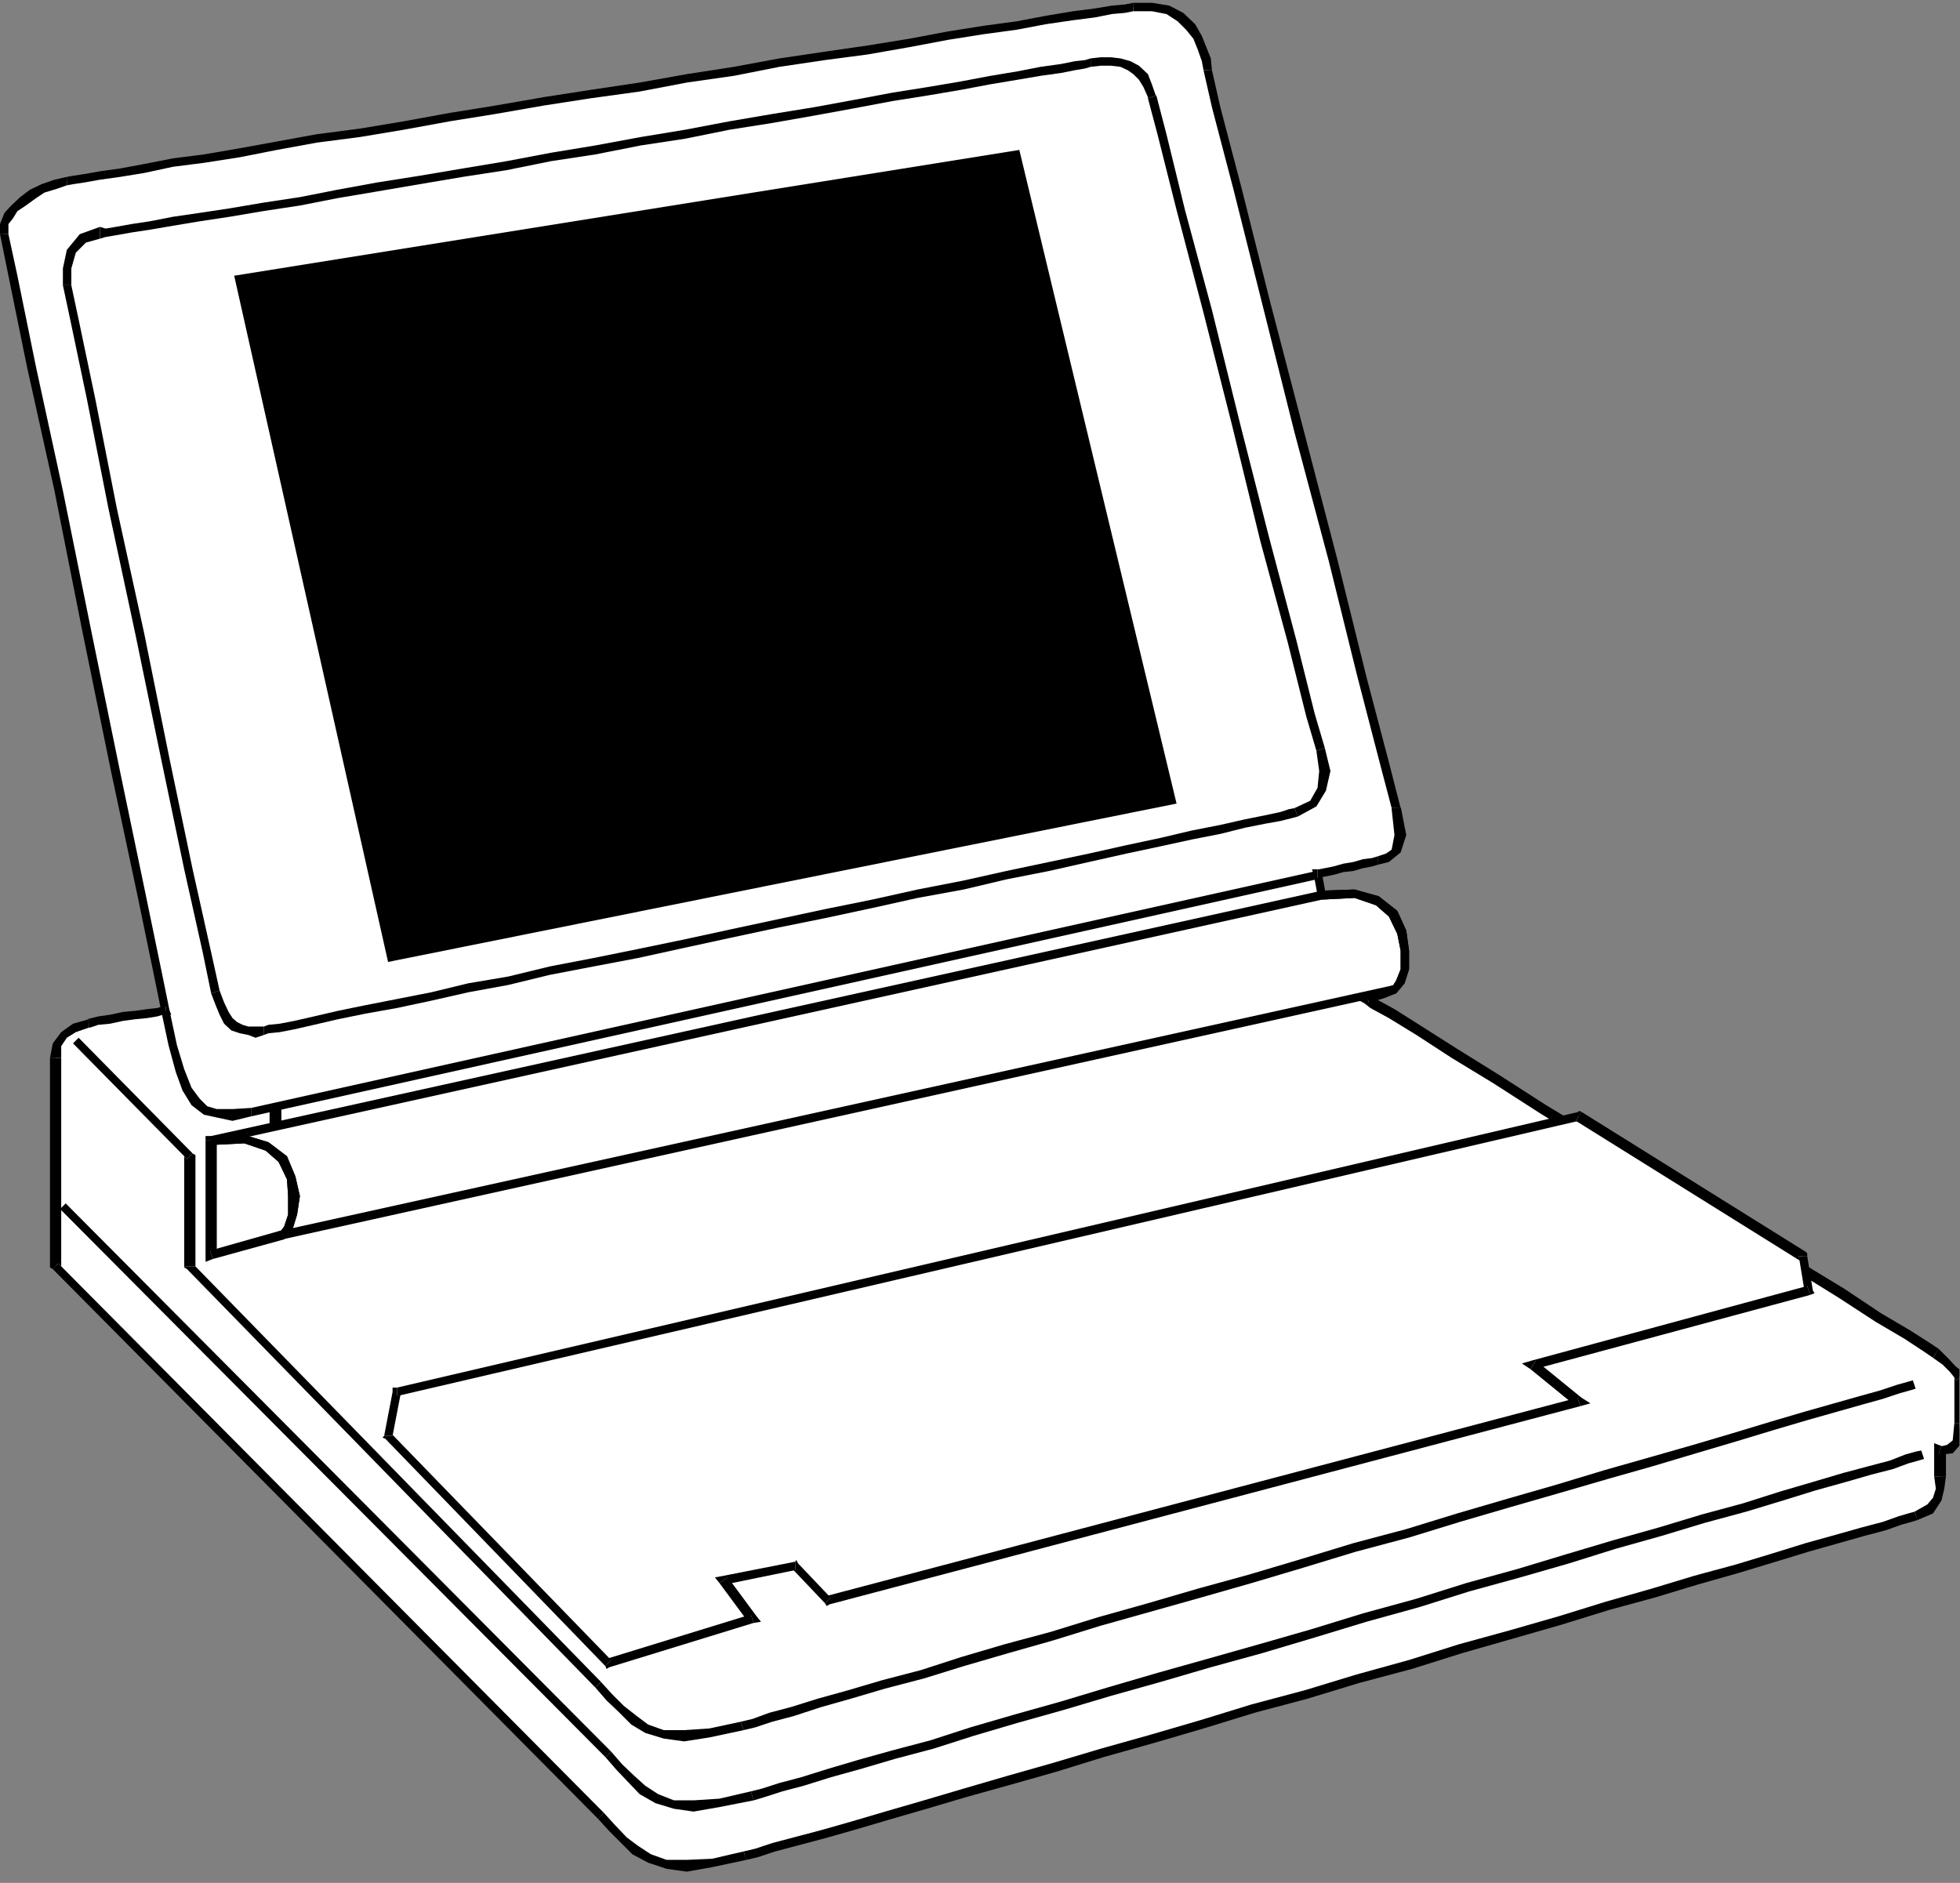 <?xml version="1.0" encoding="UTF-8" standalone="no"?>
<svg
   xmlns:ooo="http://xml.openoffice.org/svg/export"
   xmlns:dc="http://purl.org/dc/elements/1.1/"
   xmlns:cc="http://creativecommons.org/ns#"
   xmlns:rdf="http://www.w3.org/1999/02/22-rdf-syntax-ns#"
   xmlns:svg="http://www.w3.org/2000/svg"
   xmlns="http://www.w3.org/2000/svg"
   xmlns:sodipodi="http://sodipodi.sourceforge.net/DTD/sodipodi-0.dtd"
   xmlns:inkscape="http://www.inkscape.org/namespaces/inkscape"
   version="1.2"
   width="34.9mm"
   height="33.53mm"
   viewBox="0 0 3490 3353"
   preserveAspectRatio="xMidYMid"
   xml:space="preserve"
   id="svg197"
   sodipodi:docname="pcport.svg"
   style="fill-rule:evenodd;stroke-width:28.222;stroke-linejoin:round"
   inkscape:version="0.92.5 (2060ec1f9f, 2020-04-08)"><rect x="0" y="0" width="3490" height="3353" fill="#808080" stroke="none"/><sodipodi:namedview
   pagecolor="#ffffff"
   bordercolor="#666666"
   borderopacity="1"
   objecttolerance="10"
   gridtolerance="10"
   guidetolerance="10"
   inkscape:pageopacity="0"
   inkscape:pageshadow="2"
   inkscape:window-width="664"
   inkscape:window-height="487"
   id="namedview199"
   showgrid="false"
   inkscape:zoom="0.2102413"
   inkscape:cx="65.952757"
   inkscape:cy="63.34488"
   inkscape:window-x="0"
   inkscape:window-y="0"
   inkscape:window-maximized="0"
   inkscape:current-layer="svg197" />
 <defs
   class="ClipPathGroup"
   id="defs8">
  <clipPath
   id="presentation_clip_path"
   clipPathUnits="userSpaceOnUse">
   <rect
   x="0"
   y="0"
   width="21000"
   height="29700"
   id="rect2" />
  </clipPath>
  <clipPath
   id="presentation_clip_path_shrink"
   clipPathUnits="userSpaceOnUse">
   <rect
   x="21"
   y="29"
   width="20958"
   height="29641"
   id="rect5" />
  </clipPath>
 </defs>
 <defs
   class="TextShapeIndex"
   id="defs12">
  <g
   ooo:slide="id1"
   ooo:id-list="id3"
   id="g10" />
 </defs>
 <defs
   class="EmbeddedBulletChars"
   id="defs44">
  <g
   id="bullet-char-template-57356"
   transform="matrix(4.8828125e-4,0,0,-4.8828125e-4,0,0)">
   <path
   d="M 580,1141 1163,571 580,0 -4,571 Z"
   id="path14"
   inkscape:connector-curvature="0" />
  </g>
  <g
   id="bullet-char-template-57354"
   transform="matrix(4.8828125e-4,0,0,-4.8828125e-4,0,0)">
   <path
   d="M 8,1128 H 1137 V 0 H 8 Z"
   id="path17"
   inkscape:connector-curvature="0" />
  </g>
  <g
   id="bullet-char-template-10146"
   transform="matrix(4.8828125e-4,0,0,-4.8828125e-4,0,0)">
   <path
   d="M 174,0 602,739 174,1481 1456,739 Z M 1358,739 309,1346 659,739 Z"
   id="path20"
   inkscape:connector-curvature="0" />
  </g>
  <g
   id="bullet-char-template-10132"
   transform="matrix(4.8828125e-4,0,0,-4.8828125e-4,0,0)">
   <path
   d="M 2015,739 1276,0 H 717 l 543,543 H 174 v 393 h 1086 l -543,545 h 557 z"
   id="path23"
   inkscape:connector-curvature="0" />
  </g>
  <g
   id="bullet-char-template-10007"
   transform="matrix(4.8828125e-4,0,0,-4.8828125e-4,0,0)">
   <path
   d="m 0,-2 c -7,16 -16,29 -25,39 l 381,530 c -94,256 -141,385 -141,387 0,25 13,38 40,38 9,0 21,-2 34,-5 21,4 42,12 65,25 l 27,-13 111,-251 280,301 64,-25 24,25 c 21,-10 41,-24 62,-43 C 886,937 835,863 770,784 769,783 710,716 594,584 L 774,223 c 0,-27 -21,-55 -63,-84 l 16,-20 C 717,90 699,76 672,76 641,76 570,178 457,381 L 164,-76 c -22,-34 -53,-51 -92,-51 -42,0 -63,17 -64,51 -7,9 -10,24 -10,44 0,9 1,19 2,30 z"
   id="path26"
   inkscape:connector-curvature="0" />
  </g>
  <g
   id="bullet-char-template-10004"
   transform="matrix(4.8828125e-4,0,0,-4.8828125e-4,0,0)">
   <path
   d="M 285,-33 C 182,-33 111,30 74,156 52,228 41,333 41,471 c 0,78 14,145 41,201 34,71 87,106 158,106 53,0 88,-31 106,-94 l 23,-176 c 8,-64 28,-97 59,-98 l 735,706 c 11,11 33,17 66,17 42,0 63,-15 63,-46 V 965 c 0,-36 -10,-64 -30,-84 L 442,47 C 390,-6 338,-33 285,-33 Z"
   id="path29"
   inkscape:connector-curvature="0" />
  </g>
  <g
   id="bullet-char-template-9679"
   transform="matrix(4.8828125e-4,0,0,-4.8828125e-4,0,0)">
   <path
   d="M 813,0 C 632,0 489,54 383,161 276,268 223,411 223,592 c 0,181 53,324 160,431 106,107 249,161 430,161 179,0 323,-54 432,-161 108,-107 162,-251 162,-431 0,-180 -54,-324 -162,-431 C 1136,54 992,0 813,0 Z"
   id="path32"
   inkscape:connector-curvature="0" />
  </g>
  <g
   id="bullet-char-template-8226"
   transform="matrix(4.8828125e-4,0,0,-4.8828125e-4,0,0)">
   <path
   d="m 346,457 c -73,0 -137,26 -191,78 -54,51 -81,114 -81,188 0,73 27,136 81,188 54,52 118,78 191,78 73,0 134,-26 185,-79 51,-51 77,-114 77,-187 0,-75 -25,-137 -76,-188 -50,-52 -112,-78 -186,-78 z"
   id="path35"
   inkscape:connector-curvature="0" />
  </g>
  <g
   id="bullet-char-template-8211"
   transform="matrix(4.8828125e-4,0,0,-4.8828125e-4,0,0)">
   <path
   d="M -4,459 H 1135 V 606 H -4 Z"
   id="path38"
   inkscape:connector-curvature="0" />
  </g>
  <g
   id="bullet-char-template-61548"
   transform="matrix(4.8828125e-4,0,0,-4.8828125e-4,0,0)">
   <path
   d="m 173,740 c 0,163 58,303 173,419 116,115 255,173 419,173 163,0 302,-58 418,-173 116,-116 174,-256 174,-419 0,-163 -58,-303 -174,-418 C 1067,206 928,148 765,148 601,148 462,206 346,322 231,437 173,577 173,740 Z"
   id="path41"
   inkscape:connector-curvature="0" />
  </g>
 </defs>
 <g
   id="g49"
   transform="translate(-8755,-13173)">
  <g
   id="id2"
   class="Master_Slide">
   <g
   id="bg-id2"
   class="Background" />
   <g
   id="bo-id2"
   class="BackgroundObjects" />
  </g>
 </g>
 <g
   class="SlideGroup"
   id="g195"
   transform="translate(-8755,-13173)">
  <g
   id="g193">
   <g
   id="container-id1">
    <g
   id="id1"
   class="Slide"
   clip-path="url(#presentation_clip_path)">
     <g
   class="Page"
   id="g189">
      <g
   class="Graphic"
   id="g187">
       <g
   id="id3">
        <rect
   class="BoundingBox"
   x="8755"
   y="13173"
   width="3490"
   height="3353"
   id="rect51"
   style="fill:none;stroke:none" />
        <defs
   id="defs56">
         <clipPath
   id="clip_path_1"
   clipPathUnits="userSpaceOnUse">
          <path
   d="m 8755,13173 h 3489 v 3352 H 8755 Z"
   id="path53"
   inkscape:connector-curvature="0" />
         </clipPath>
        </defs>
        <g
   clip-path="url(#clip_path_1)"
   id="g184">
         <path
   d="m 9825,16407 20,22 21,21 20,18 26,15 30,10 36,2 45,-5 59,-12 20,-5 31,-11 38,-10 48,-12 54,-16 61,-17 68,-21 71,-20 79,-23 81,-23 84,-25 89,-26 89,-25 92,-28 94,-26 91,-28 94,-25 89,-28 92,-25 86,-26 84,-25 81,-23 77,-23 73,-20 67,-21 58,-17 53,-16 46,-12 38,-11 28,-10 18,-5 10,-2 26,-13 12,-18 5,-18 v -22 -18 -16 -10 -2 h 5 l 13,-3 13,-13 5,-33 v -38 -25 -13 -5 l -3,-5 -10,-10 -12,-13 -18,-15 -15,-10 -36,-23 -51,-31 -66,-43 -79,-48 -84,-54 -91,-55 -94,-59 -92,-56 -91,-56 -84,-53 -74,-46 -63,-41 -49,-30 -33,-18 -10,-8 h 3 l 10,-5 15,-5 20,-7 11,-13 7,-23 v -33 l -5,-33 -15,-33 -28,-23 -41,-13 -58,3 -8,-38 h 3 l 10,-3 15,-2 18,-5 18,-3 17,-5 16,-3 10,-2 18,-5 15,-13 8,-28 -8,-48 -20,-79 -41,-155 -51,-206 -61,-231 -58,-229 -51,-203 -38,-145 -16,-66 -2,-18 -8,-21 -7,-20 -13,-18 -18,-17 -23,-13 -28,-5 h -33 l -15,2 -23,3 -30,5 -39,5 -48,8 -53,10 -59,7 -63,11 -69,12 -74,13 -76,10 -81,13 -81,15 -84,13 -84,15 -87,13 -84,12 -86,16 -81,12 -82,16 -78,12 -77,11 -71,12 -66,13 -64,10 -55,8 -51,10 -43,8 -36,5 -28,5 -20,2 -11,3 -20,5 -23,8 -18,10 -17,12 -16,13 -10,13 -7,15 v 18 l 15,74 33,162 48,221 51,252 51,249 46,216 30,150 13,59 h -5 l -10,2 -18,3 -21,2 -22,3 -23,5 -21,3 -17,5 -26,7 -18,13 -12,18 -3,23 v 76 125 116 54 z"
   id="path58"
   inkscape:connector-curvature="0"
   style="fill:#ffffff;stroke:none" />
         <path
   d="m 10079,16470 v 0 l -56,13 -45,2 h -36 l -28,-10 -23,-15 -20,-15 -20,-21 -21,-23 -10,11 20,22 21,21 20,20 28,15 33,11 36,5 45,-8 61,-13 v 0 z"
   id="path60"
   inkscape:connector-curvature="0"
   style="fill:#000000;stroke:none" />
         <path
   d="m 12164,15865 v 0 l -11,3 -17,5 -28,10 -38,10 -46,13 -54,15 -58,18 -66,20 -74,20 -76,23 -81,23 -84,26 -87,25 -91,25 -89,28 -94,26 -92,28 -94,25 -91,28 -89,26 -89,25 -84,25 -81,23 -79,23 -71,21 -69,20 -61,18 -53,15 -49,13 -38,10 -30,10 -21,5 5,15 21,-5 30,-10 38,-10 49,-13 53,-15 61,-18 69,-20 71,-21 79,-22 81,-23 84,-26 89,-25 89,-26 91,-28 94,-25 92,-28 94,-25 89,-28 91,-26 87,-25 84,-26 81,-22 76,-23 74,-21 66,-20 59,-18 53,-15 46,-13 38,-10 28,-10 18,-5 10,-3 v 0 z"
   id="path62"
   inkscape:connector-curvature="0"
   style="fill:#000000;stroke:none" />
         <path
   d="m 12199,15802 v 0 l 3,22 -5,16 -10,12 -23,13 5,15 28,-12 15,-23 5,-21 3,-22 v 0 z"
   id="path64"
   inkscape:connector-curvature="0"
   style="fill:#000000;stroke:none" />
         <path
   d="m 12212,15748 -13,8 v 2 10 16 18 h 21 v -18 -16 -10 -2 l -13,7 5,-15 -13,-5 v 13 z"
   id="path66"
   inkscape:connector-curvature="0"
   style="fill:#000000;stroke:none" />
         <path
   d="m 12235,15707 v 0 l -3,31 -10,8 -8,2 h -2 l -5,15 h 7 l 18,-2 16,-18 7,-36 v 0 z"
   id="path68"
   inkscape:connector-curvature="0"
   style="fill:#000000;stroke:none" />
         <path
   d="m 12237,15631 -2,-5 v 5 13 25 38 h 20 v -38 -25 -13 -5 l -2,-5 2,5 v -2 l -2,-3 z"
   id="path70"
   inkscape:connector-curvature="0"
   style="fill:#000000;stroke:none" />
         <path
   d="m 12197,15591 v 0 l 17,12 13,13 8,10 2,5 16,-10 -3,-5 -13,-10 -12,-13 -18,-18 v 0 z"
   id="path72"
   inkscape:connector-curvature="0"
   style="fill:#000000;stroke:none" />
         <path
   d="m 11188,14945 -3,15 10,8 33,18 49,30 63,41 74,45 84,54 91,56 92,56 94,58 91,56 84,53 79,49 66,43 51,30 35,23 16,11 10,-16 -15,-10 -36,-23 -51,-30 -66,-44 -79,-48 -84,-53 -91,-56 -94,-59 -92,-56 -91,-55 -84,-54 -74,-46 -63,-40 -49,-31 -33,-18 -10,-7 -2,15 -5,-15 -21,5 18,10 z"
   id="path74"
   inkscape:connector-curvature="0"
   style="fill:#000000;stroke:none" />
         <path
   d="m 11236,14927 v 0 l -20,8 -16,5 -10,5 h -2 l 5,15 h 2 l 10,-5 16,-5 20,-8 v 0 z"
   id="path76"
   inkscape:connector-curvature="0"
   style="fill:#000000;stroke:none" />
         <path
   d="m 11101,14767 8,8 58,-3 38,13 23,20 15,31 6,30 v 33 l -8,20 -5,8 5,15 15,-18 8,-25 v -33 l -5,-36 -16,-35 -33,-26 -43,-12 -58,2 7,8 z"
   id="path78"
   inkscape:connector-curvature="0"
   style="fill:#000000;stroke:none" />
         <path
   d="m 11101,14721 -7,8 7,38 h 15 l -7,-38 -8,7 v -15 h -10 l 3,8 z"
   id="path80"
   inkscape:connector-curvature="0"
   style="fill:#000000;stroke:none" />
         <path
   d="m 11208,14698 v 0 l -10,3 -16,2 -17,5 -18,3 -18,5 -15,3 -10,2 h -3 v 15 h 3 l 10,-2 15,-3 18,-5 18,-2 17,-5 16,-3 10,-3 v 0 z"
   id="path82"
   inkscape:connector-curvature="0"
   style="fill:#000000;stroke:none" />
         <path
   d="m 11233,14612 v 2 l 5,46 -5,26 -10,7 -15,5 v 15 l 20,-5 21,-17 10,-31 -10,-51 v 3 z"
   id="path84"
   inkscape:connector-curvature="0"
   style="fill:#000000;stroke:none" />
         <path
   d="m 10898,13298 v 0 l 15,66 38,145 51,203 58,231 61,229 51,206 41,158 20,76 h 16 l -21,-82 -40,-152 -51,-206 -61,-234 -59,-226 -51,-203 -38,-145 -15,-66 v 0 z"
   id="path86"
   inkscape:connector-curvature="0"
   style="fill:#000000;stroke:none" />
         <path
   d="m 10773,13193 v 0 h 33 l 26,5 20,13 15,15 13,16 8,20 7,20 3,16 h 15 l -2,-21 -8,-20 -8,-20 -12,-21 -21,-20 -25,-13 -31,-5 h -33 v 0 z"
   id="path88"
   inkscape:connector-curvature="0"
   style="fill:#000000;stroke:none" />
         <path
   d="m 8874,13503 v 0 l 11,-2 20,-3 28,-5 36,-5 43,-7 51,-11 55,-7 64,-10 66,-13 71,-13 77,-10 78,-13 82,-15 81,-13 86,-15 84,-13 87,-12 84,-16 84,-12 81,-16 81,-12 76,-10 74,-13 69,-13 63,-10 59,-8 53,-10 48,-7 39,-5 30,-6 23,-2 15,-3 v -15 l -15,3 -23,2 -30,5 -39,5 -48,8 -53,10 -59,8 -63,10 -69,13 -74,12 -76,11 -81,12 -81,15 -84,13 -84,15 -87,13 -84,13 -86,15 -81,13 -82,15 -78,13 -77,10 -71,13 -66,12 -64,11 -55,7 -51,10 -43,8 -36,5 -28,5 -20,3 -11,2 v 0 z"
   id="path90"
   inkscape:connector-curvature="0"
   style="fill:#000000;stroke:none" />
         <path
   d="m 8770,13590 v 0 -18 l 8,-10 8,-13 15,-10 18,-13 15,-10 23,-7 17,-6 v -15 l -22,5 -23,8 -21,10 -17,13 -16,15 -12,13 -8,20 v 18 0 z"
   id="path92"
   inkscape:connector-curvature="0"
   style="fill:#000000;stroke:none" />
         <path
   d="m 9050,14980 7,-7 -12,-59 -31,-150 -45,-216 -51,-249 -51,-252 -48,-221 -33,-162 -16,-74 h -15 l 15,74 33,162 49,221 50,252 51,249 46,216 31,150 12,59 8,-8 v 15 h 10 l -3,-7 z"
   id="path94"
   inkscape:connector-curvature="0"
   style="fill:#000000;stroke:none" />
         <path
   d="m 8913,15003 h 2 l 15,-5 21,-2 23,-5 22,-3 21,-2 18,-3 10,-3 h 5 v -15 h -5 l -10,3 -18,2 -21,3 -22,2 -23,5 -21,3 -20,5 h 3 z"
   id="path96"
   inkscape:connector-curvature="0"
   style="fill:#000000;stroke:none" />
         <path
   d="m 8864,15057 v 0 -21 l 10,-15 16,-10 23,-8 v -15 l -28,8 -21,15 -15,20 -5,26 v 0 z"
   id="path98"
   inkscape:connector-curvature="0"
   style="fill:#000000;stroke:none" />
         <path
   d="m 8859,15423 5,5 v -54 -116 -125 -76 h -20 v 76 125 116 54 l 5,5 -5,-5 v 2 l 5,3 z"
   id="path100"
   inkscape:connector-curvature="0"
   style="fill:#000000;stroke:none" />
         <path
   d="m 9830,16401 v 0 l -971,-978 -10,10 971,979 v 0 z"
   id="path102"
   inkscape:connector-curvature="0"
   style="fill:#000000;stroke:none" />
         <path
   d="m 9843,16292 v 0 l -971,-976 -10,10 971,976 v 0 z"
   id="path104"
   inkscape:connector-curvature="0"
   style="fill:#000000;stroke:none" />
         <path
   d="m 10092,16363 v 0 l -56,13 -46,3 h -35 l -28,-11 -23,-15 -20,-18 -21,-20 -20,-23 -10,10 20,23 20,21 21,22 28,16 33,10 35,5 46,-8 61,-12 v 0 z"
   id="path106"
   inkscape:connector-curvature="0"
   style="fill:#000000;stroke:none" />
         <path
   d="m 12176,15756 -10,2 -18,5 -28,11 -38,10 -45,12 -54,16 -58,17 -66,21 -74,20 -76,23 -82,23 -84,25 -86,26 -91,25 -89,28 -95,26 -91,28 -94,27 -92,26 -89,25 -89,26 -83,25 -82,23 -79,23 -71,23 -68,18 -61,17 -54,16 -48,15 -38,10 -31,10 -20,5 5,16 20,-6 31,-10 38,-10 48,-15 54,-15 61,-18 68,-18 72,-23 78,-23 82,-23 84,-25 89,-25 89,-26 91,-25 94,-28 92,-28 94,-26 89,-28 91,-25 87,-25 83,-26 82,-23 76,-23 74,-20 66,-20 58,-18 54,-15 45,-13 39,-10 27,-10 18,-5 10,-3 z"
   id="path108"
   inkscape:connector-curvature="0"
   style="fill:#000000;stroke:none" />
         <path
   d="m 10079,16254 v 0 l 21,-5 30,-10 38,-10 49,-16 53,-15 61,-18 69,-18 71,-22 79,-23 81,-23 84,-26 89,-25 89,-25 91,-26 94,-28 92,-28 94,-25 91,-28 89,-26 87,-25 86,-25 81,-23 77,-23 71,-21 66,-20 61,-18 53,-15 46,-13 36,-10 30,-10 18,-5 10,-3 -5,-15 -10,3 -18,5 -30,10 -36,10 -46,13 -53,15 -61,18 -66,20 -71,21 -77,22 -81,23 -86,26 -87,25 -89,26 -91,28 -94,25 -92,28 -94,28 -91,25 -89,26 -89,25 -84,26 -82,22 -78,23 -71,23 -69,18 -61,18 -54,15 -48,15 -38,10 -30,11 -21,5 v 0 z"
   id="path110"
   inkscape:connector-curvature="0"
   style="fill:#000000;stroke:none" />
         <path
   d="m 9815,16178 v 0 l 20,23 21,20 23,23 25,15 33,10 36,5 45,-7 61,-13 -5,-15 -56,12 -45,3 h -36 l -28,-10 -20,-15 -23,-18 -21,-21 -20,-22 v 0 z"
   id="path112"
   inkscape:connector-curvature="0"
   style="fill:#000000;stroke:none" />
         <path
   d="m 9083,15428 5,5 727,745 10,-10 -727,-745 5,5 h -20 v 2 l 5,3 z"
   id="path114"
   inkscape:connector-curvature="0"
   style="fill:#000000;stroke:none" />
         <path
   d="m 9088,15237 -5,-5 v 196 h 20 v -196 l -5,-5 5,5 v -2 l -5,-3 z"
   id="path116"
   inkscape:connector-curvature="0"
   style="fill:#000000;stroke:none" />
         <path
   d="m 8890,15026 -5,5 203,206 10,-10 -203,-206 z"
   id="path118"
   inkscape:connector-curvature="0"
   style="fill:#000000;stroke:none" />
         <path
   d="m 9446,15730 16,-78 2104,-491 399,249 11,61 -491,132 81,66 -1337,354 -58,-61 -127,25 51,69 -257,79 z"
   id="path120"
   inkscape:connector-curvature="0"
   style="fill:#ffffff;stroke:none" />
         <path
   d="m 9462,15644 -8,8 -15,78 h 15 l 15,-78 -7,7 v -15 h -8 v 8 z"
   id="path122"
   inkscape:connector-curvature="0"
   style="fill:#000000;stroke:none" />
         <path
   d="m 11571,15153 h -5 l -2104,491 v 15 l 2104,-490 h -5 l 10,-16 -5,-2 v 2 z"
   id="path124"
   inkscape:connector-curvature="0"
   style="fill:#000000;stroke:none" />
         <path
   d="m 11973,15410 -3,-8 -399,-249 -10,16 399,249 -2,-8 h 15 v -5 l -3,-3 z"
   id="path126"
   inkscape:connector-curvature="0"
   style="fill:#000000;stroke:none" />
         <path
   d="m 11978,15479 5,-8 -10,-61 h -15 l 10,61 5,-8 5,16 8,-3 -3,-5 z"
   id="path128"
   inkscape:connector-curvature="0"
   style="fill:#000000;stroke:none" />
         <path
   d="m 11490,15596 -2,15 490,-132 -5,-16 -491,133 -2,15 2,-15 -17,5 15,10 z"
   id="path130"
   inkscape:connector-curvature="0"
   style="fill:#000000;stroke:none" />
         <path
   d="m 11569,15677 2,-15 -81,-66 -10,15 81,66 3,-15 5,15 18,-5 -16,-10 z"
   id="path132"
   inkscape:connector-curvature="0"
   style="fill:#000000;stroke:none" />
         <path
   d="m 10224,16028 8,2 1337,-353 -5,-15 -1337,353 7,3 -10,10 3,5 5,-3 z"
   id="path134"
   inkscape:connector-curvature="0"
   style="fill:#000000;stroke:none" />
         <path
   d="m 10171,15969 -5,-2 58,61 10,-10 -58,-61 -5,-3 5,3 -3,-6 -2,3 z"
   id="path136"
   inkscape:connector-curvature="0"
   style="fill:#000000;stroke:none" />
         <path
   d="m 10051,15982 -7,13 127,-26 v -15 l -127,25 -8,13 8,-13 -16,3 8,10 z"
   id="path138"
   inkscape:connector-curvature="0"
   style="fill:#000000;stroke:none" />
         <path
   d="m 10097,16063 5,-12 -51,-69 -15,10 51,69 5,-13 5,15 13,-2 -8,-10 z"
   id="path140"
   inkscape:connector-curvature="0"
   style="fill:#000000;stroke:none" />
         <path
   d="m 9833,16140 7,2 257,-79 -5,-15 -257,79 8,2 -10,11 2,5 5,-3 z"
   id="path142"
   inkscape:connector-curvature="0"
   style="fill:#000000;stroke:none" />
         <path
   d="m 9439,15730 2,5 392,405 10,-11 -392,-404 3,5 h -15 l -3,3 5,2 z"
   id="path144"
   inkscape:connector-curvature="0"
   style="fill:#000000;stroke:none" />
         <path
   d="m 11238,14942 h 3 l 15,-18 8,-25 v -33 l -5,-36 -16,-35 -33,-26 -43,-12 -58,2 v 16 l 58,-3 38,13 23,20 15,31 6,30 v 33 l -8,20 -5,8 h 2 v 15 h 3 v 0 z"
   id="path146"
   inkscape:connector-curvature="0"
   style="fill:#000000;stroke:none" />
         <path
   d="m 9256,15364 2,16 1980,-438 v -15 l -1980,437 3,16 -5,-16 -77,31 79,-15 z"
   id="path148"
   inkscape:connector-curvature="0"
   style="fill:#000000;stroke:none" />
         <path
   d="m 9131,15196 v 16 l 59,-3 38,13 23,20 15,31 2,30 v 33 l -7,21 -5,7 5,16 15,-18 8,-26 5,-33 -8,-35 -15,-36 -33,-25 -43,-13 -59,2 v 16 z"
   id="path150"
   inkscape:connector-curvature="0"
   style="fill:#000000;stroke:none" />
         <path
   d="m 11109,14759 v 0 l -1978,437 v 16 l 1978,-437 v 0 z"
   id="path152"
   inkscape:connector-curvature="0"
   style="fill:#000000;stroke:none" />
         <path
   d="m 9141,15204 -10,8 59,-3 38,13 23,20 15,31 2,30 v 33 l -7,21 -5,7 5,16 15,-18 8,-26 5,-33 -8,-35 -15,-36 -33,-25 -43,-13 -59,2 -10,8 10,-8 h -10 v 8 z"
   id="path154"
   inkscape:connector-curvature="0"
   style="fill:#000000;stroke:none" />
         <path
   d="m 9129,15400 12,7 v -203 h -20 v 203 l 13,8 -13,-8 v 13 l 13,-5 z"
   id="path156"
   inkscape:connector-curvature="0"
   style="fill:#000000;stroke:none" />
         <path
   d="m 9256,15364 v 0 l -127,36 5,15 127,-35 v 0 z"
   id="path158"
   inkscape:connector-curvature="0"
   style="fill:#000000;stroke:none" />
         <path
   d="m 9202,15161 v 0 l 1897,-422 v -15 l -1897,422 v 0 z"
   id="path160"
   inkscape:connector-curvature="0"
   style="fill:#000000;stroke:none" />
         <path
   d="m 9042,14973 13,61 13,48 12,33 16,26 22,17 23,5 28,6 33,-8 v -15 l -33,2 h -28 l -17,-5 -13,-13 -15,-20 -13,-33 -13,-43 -13,-61 z"
   id="path162"
   inkscape:connector-curvature="0"
   style="fill:#000000;stroke:none" />
         <path
   d="m 10697,13277 v 0 l -10,3 -18,2 -25,5 -36,5 -41,8 -48,8 -53,10 -59,10 -63,10 -69,13 -71,13 -74,12 -76,13 -79,15 -79,13 -81,15 -79,13 -79,15 -78,13 -77,13 -76,12 -71,13 -66,13 -66,10 -59,10 -53,8 -48,7 -41,8 -33,5 -28,5 -18,3 -10,-3 v 21 l 10,-3 18,-3 28,-5 33,-5 41,-7 48,-8 53,-8 59,-10 66,-10 66,-13 71,-12 76,-13 77,-13 78,-12 79,-16 79,-12 81,-16 79,-12 79,-16 76,-12 74,-13 71,-13 69,-13 63,-10 59,-10 53,-10 48,-8 41,-7 36,-5 25,-5 18,-3 10,-3 v 0 z"
   id="path164"
   inkscape:connector-curvature="0"
   style="fill:#000000;stroke:none" />
         <path
   d="m 10814,13343 v 3 l -8,-23 -7,-18 -16,-15 -15,-8 -18,-5 -17,-2 h -18 l -18,2 v 15 l 18,-2 h 18 l 17,2 13,6 10,7 10,10 8,13 8,18 v 2 z"
   id="path166"
   inkscape:connector-curvature="0"
   style="fill:#000000;stroke:none" />
         <path
   d="m 11114,14505 v 0 l -18,-61 -33,-132 -48,-181 -51,-200 -51,-206 -48,-178 -33,-135 -18,-69 -15,5 17,64 34,135 48,183 51,201 50,205 49,181 33,132 18,61 v 0 z"
   id="path168"
   inkscape:connector-curvature="0"
   style="fill:#000000;stroke:none" />
         <path
   d="m 11066,14627 v 0 l 33,-18 17,-28 8,-35 -10,-41 -15,5 5,36 -3,30 -13,23 -28,13 v 0 z"
   id="path170"
   inkscape:connector-curvature="0"
   style="fill:#000000;stroke:none" />
         <path
   d="m 9225,15016 v 0 l 8,-3 20,-2 26,-5 35,-8 43,-10 49,-10 56,-10 61,-13 66,-15 71,-13 74,-18 78,-15 79,-15 82,-18 83,-18 84,-18 84,-17 84,-18 81,-18 82,-15 76,-18 76,-15 71,-16 67,-15 61,-13 55,-12 51,-10 44,-11 35,-7 28,-5 20,-5 11,-3 -6,-15 -10,2 -15,5 -28,6 -35,7 -44,10 -51,10 -55,13 -61,13 -67,15 -71,15 -76,16 -76,17 -82,16 -81,18 -84,17 -84,18 -84,18 -83,18 -82,17 -79,16 -78,15 -74,18 -71,12 -66,16 -61,12 -56,11 -49,10 -43,10 -35,8 -26,5 -20,2 -8,3 v 0 z"
   id="path172"
   inkscape:connector-curvature="0"
   style="fill:#000000;stroke:none" />
         <path
   d="m 9131,14942 v 0 l 8,21 7,17 8,16 13,12 15,5 15,3 13,5 15,-5 v -15 h -15 -13 l -10,-3 -10,-5 -8,-7 -7,-11 -8,-17 -8,-21 v 0 z"
   id="path174"
   inkscape:connector-curvature="0"
   style="fill:#000000;stroke:none" />
         <path
   d="m 8867,13681 v 0 l 13,61 30,143 38,193 48,224 46,223 41,196 33,148 15,73 15,-5 -15,-68 -33,-148 -41,-196 -45,-223 -49,-224 -38,-193 -30,-143 -13,-61 v 0 z"
   id="path176"
   inkscape:connector-curvature="0"
   style="fill:#000000;stroke:none" />
         <path
   d="m 8933,13577 v 0 l -36,13 -23,28 -7,33 v 30 h 15 v -30 l 8,-28 18,-18 25,-7 v 0 z"
   id="path178"
   inkscape:connector-curvature="0"
   style="fill:#000000;stroke:none" />
         <path
   d="m 10850,14604 -1404,282 -274,-1222 1398,-224 z"
   id="path180"
   inkscape:connector-curvature="0"
   style="fill:#000000;stroke:none" />
         <path
   d="m 9246,15179 h 10 v -36 h -21 v 36 z"
   id="path182"
   inkscape:connector-curvature="0"
   style="fill:#000000;stroke:none" />
        </g>
       </g>
      </g>
     </g>
    </g>
   </g>
  </g>
 </g>
</svg>